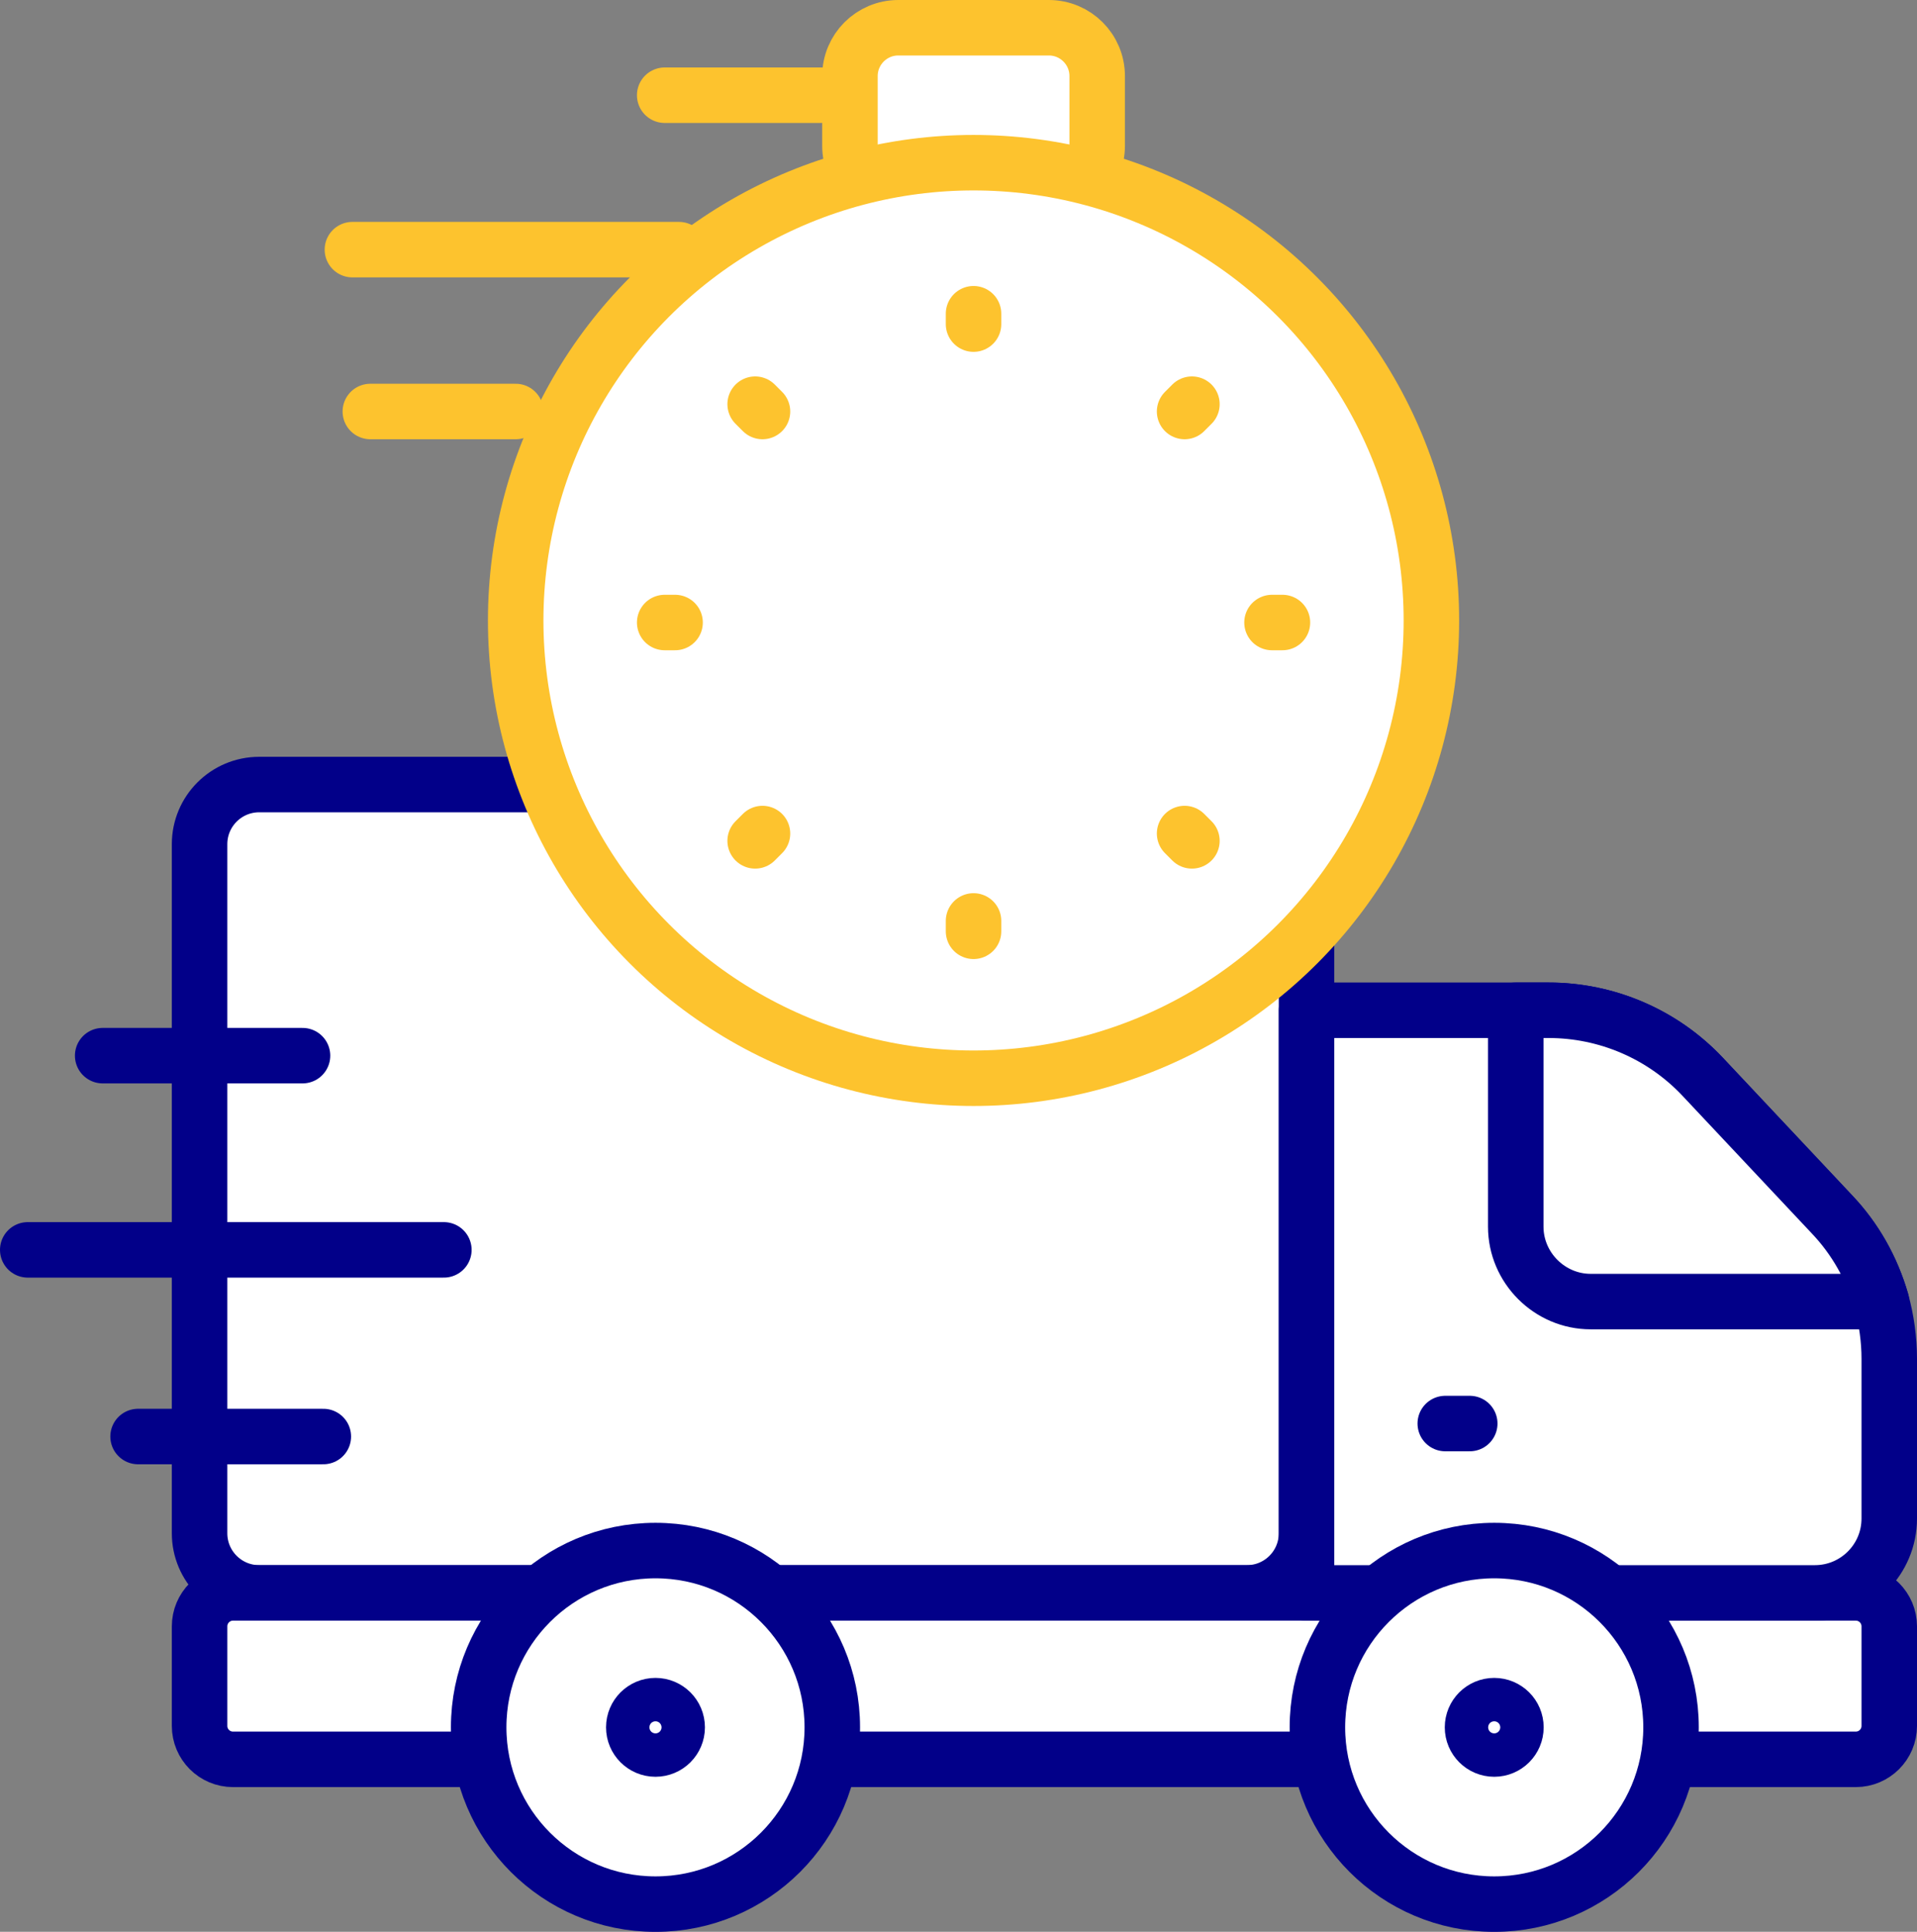 <svg xmlns="http://www.w3.org/2000/svg" x="0px" y="0px" viewBox="6.729 6.592 34.542 34.815" enable-background="new 0 0 48 48">
<rect x="6.729" y="6.592" width="34.542" height="34.815" fill="#808080" stroke="none"/>
<g>
	
		<path fill="#FFFFFF" stroke="#020089FF" stroke-width="1" stroke-linecap="round" stroke-linejoin="round" stroke-miterlimit="10" d="   M29.196,35.299H11.4c-0.594,0-1.075-0.481-1.075-1.075V21.806c0-0.594,0.481-1.075,1.075-1.075h17.796   c0.594,0,1.075,0.481,1.075,1.075v12.417C30.271,34.818,29.79,35.299,29.196,35.299z"/>
	
		<path fill="#FFFFFF" stroke="#020089FF" stroke-width="1" stroke-linecap="round" stroke-linejoin="round" stroke-miterlimit="10" d="   M40.168,38.299H10.928c-0.333,0-0.603-0.27-0.603-0.603v-1.794c0-0.333,0.27-0.603,0.603-0.603h29.24   c0.333,0,0.603,0.27,0.603,0.603v1.794C40.771,38.029,40.501,38.299,40.168,38.299z"/>
	
		<path fill="#FFFFFF" stroke="#020089FF" stroke-width="1" stroke-linecap="round" stroke-linejoin="round" stroke-miterlimit="10" d="   M40.771,31.079v2.88c0,0.74-0.6,1.34-1.34,1.34h-9.16v-10.5h4.36c1.05,0,2.05,0.43,2.77,1.19l2.33,2.48   c0.43,0.45,0.73,0.99,0.9,1.58C40.721,30.379,40.771,30.729,40.771,31.079z"/>
	
		<circle fill="#FFFFFF" stroke="#020089FF" stroke-width="1" stroke-linecap="round" stroke-linejoin="round" stroke-miterlimit="10" cx="18.54" cy="37.722" r="3.186"/>
	
		<circle fill="#FFFFFF" stroke="#020089FF" stroke-width="1" stroke-linecap="round" stroke-linejoin="round" stroke-miterlimit="10" cx="33.653" cy="37.722" r="3.186"/>
	
		<circle fill="#FFFFFF" stroke="#020089FF" stroke-width="1" stroke-linecap="round" stroke-linejoin="round" stroke-miterlimit="10" cx="33.653" cy="37.722" r="0.391"/>
	
		<circle fill="#FFFFFF" stroke="#020089FF" stroke-width="1" stroke-linecap="round" stroke-linejoin="round" stroke-miterlimit="10" cx="18.54" cy="37.722" r="0.391"/>
	
		<path fill="#FFFFFF" stroke="#020089FF" stroke-width="1" stroke-linecap="round" stroke-linejoin="round" stroke-miterlimit="10" d="   M40.631,30.049h-5.24c-0.74,0-1.35-0.61-1.35-1.35v-3.9h0.59c1.05,0,2.05,0.43,2.77,1.19l2.33,2.48   C40.161,28.919,40.461,29.459,40.631,30.049z"/>
	
		<line fill="none" stroke="#020089FF" stroke-width="1" stroke-linecap="round" stroke-linejoin="round" stroke-miterlimit="10" x1="32.771" y1="32.247" x2="33.212" y2="32.247"/>
</g>
<g>
	<g>
		
			<line fill="none" stroke="#020089FF" stroke-width="1" stroke-linecap="round" stroke-linejoin="round" stroke-miterlimit="10" x1="7.229" y1="29.117" x2="14.727" y2="29.117"/>
		
			<line fill="none" stroke="#020089FF" stroke-width="1" stroke-linecap="round" stroke-linejoin="round" stroke-miterlimit="10" x1="8.579" y1="25.617" x2="12.18" y2="25.617"/>
		
			<line fill="none" stroke="#020089FF" stroke-width="1" stroke-linecap="round" stroke-linejoin="round" stroke-miterlimit="10" x1="9.217" y1="32.481" x2="12.555" y2="32.481"/>
	</g>
</g>
<g>
	<g>
		
			<line fill="none" stroke="#FDC32EFF" stroke-width="1" stroke-linecap="round" stroke-linejoin="round" stroke-miterlimit="10" x1="13.079" y1="11.091" x2="18.963" y2="11.091"/>
		
			<line fill="none" stroke="#FDC32EFF" stroke-width="1" stroke-linecap="round" stroke-linejoin="round" stroke-miterlimit="10" x1="18.706" y1="8.308" x2="21.531" y2="8.308"/>
		
			<line fill="none" stroke="#FDC32EFF" stroke-width="1" stroke-linecap="round" stroke-linejoin="round" stroke-miterlimit="10" x1="13.402" y1="14.008" x2="16.021" y2="14.008"/>
	</g>
</g>
<g>
	
		<path fill="#FFFFFF" stroke="#FDC32EFF" stroke-width="1" stroke-linecap="round" stroke-linejoin="round" stroke-miterlimit="10" d="   M25.628,10.091h-2.713c-0.481,0-0.871-0.39-0.871-0.871V7.963c0-0.481,0.39-0.871,0.871-0.871h2.713   c0.481,0,0.871,0.39,0.871,0.871v1.257C26.498,9.701,26.109,10.091,25.628,10.091z"/>
	
		<circle fill="#FFFFFF" stroke="#FDC32EFF" stroke-width="1" stroke-linecap="round" stroke-linejoin="round" stroke-miterlimit="10" cx="24.271" cy="17.774" r="8.25"/>
	<g>
		<g>
			
				<line fill="none" stroke="#FDC32EFF" stroke-width="1" stroke-linecap="round" stroke-linejoin="round" stroke-miterlimit="10" x1="24.271" y1="12.246" x2="24.271" y2="12.433"/>
			
				<line fill="none" stroke="#FDC32EFF" stroke-width="1" stroke-linecap="round" stroke-linejoin="round" stroke-miterlimit="10" x1="24.271" y1="23.189" x2="24.271" y2="23.376"/>
		</g>
		<g>
			
				<line fill="none" stroke="#FDC32EFF" stroke-width="1" stroke-linecap="round" stroke-linejoin="round" stroke-miterlimit="10" x1="28.206" y1="13.876" x2="28.074" y2="14.008"/>
			
				<line fill="none" stroke="#FDC32EFF" stroke-width="1" stroke-linecap="round" stroke-linejoin="round" stroke-miterlimit="10" x1="20.468" y1="21.614" x2="20.336" y2="21.746"/>
		</g>
		<g>
			
				<line fill="none" stroke="#FDC32EFF" stroke-width="1" stroke-linecap="round" stroke-linejoin="round" stroke-miterlimit="10" x1="29.837" y1="17.811" x2="29.649" y2="17.811"/>
			
				<line fill="none" stroke="#FDC32EFF" stroke-width="1" stroke-linecap="round" stroke-linejoin="round" stroke-miterlimit="10" x1="18.893" y1="17.811" x2="18.706" y2="17.811"/>
		</g>
		<g>
			
				<line fill="none" stroke="#FDC32EFF" stroke-width="1" stroke-linecap="round" stroke-linejoin="round" stroke-miterlimit="10" x1="28.206" y1="21.746" x2="28.074" y2="21.614"/>
			
				<line fill="none" stroke="#FDC32EFF" stroke-width="1" stroke-linecap="round" stroke-linejoin="round" stroke-miterlimit="10" x1="20.468" y1="14.008" x2="20.336" y2="13.876"/>
		</g>
	</g>
</g>
</svg>